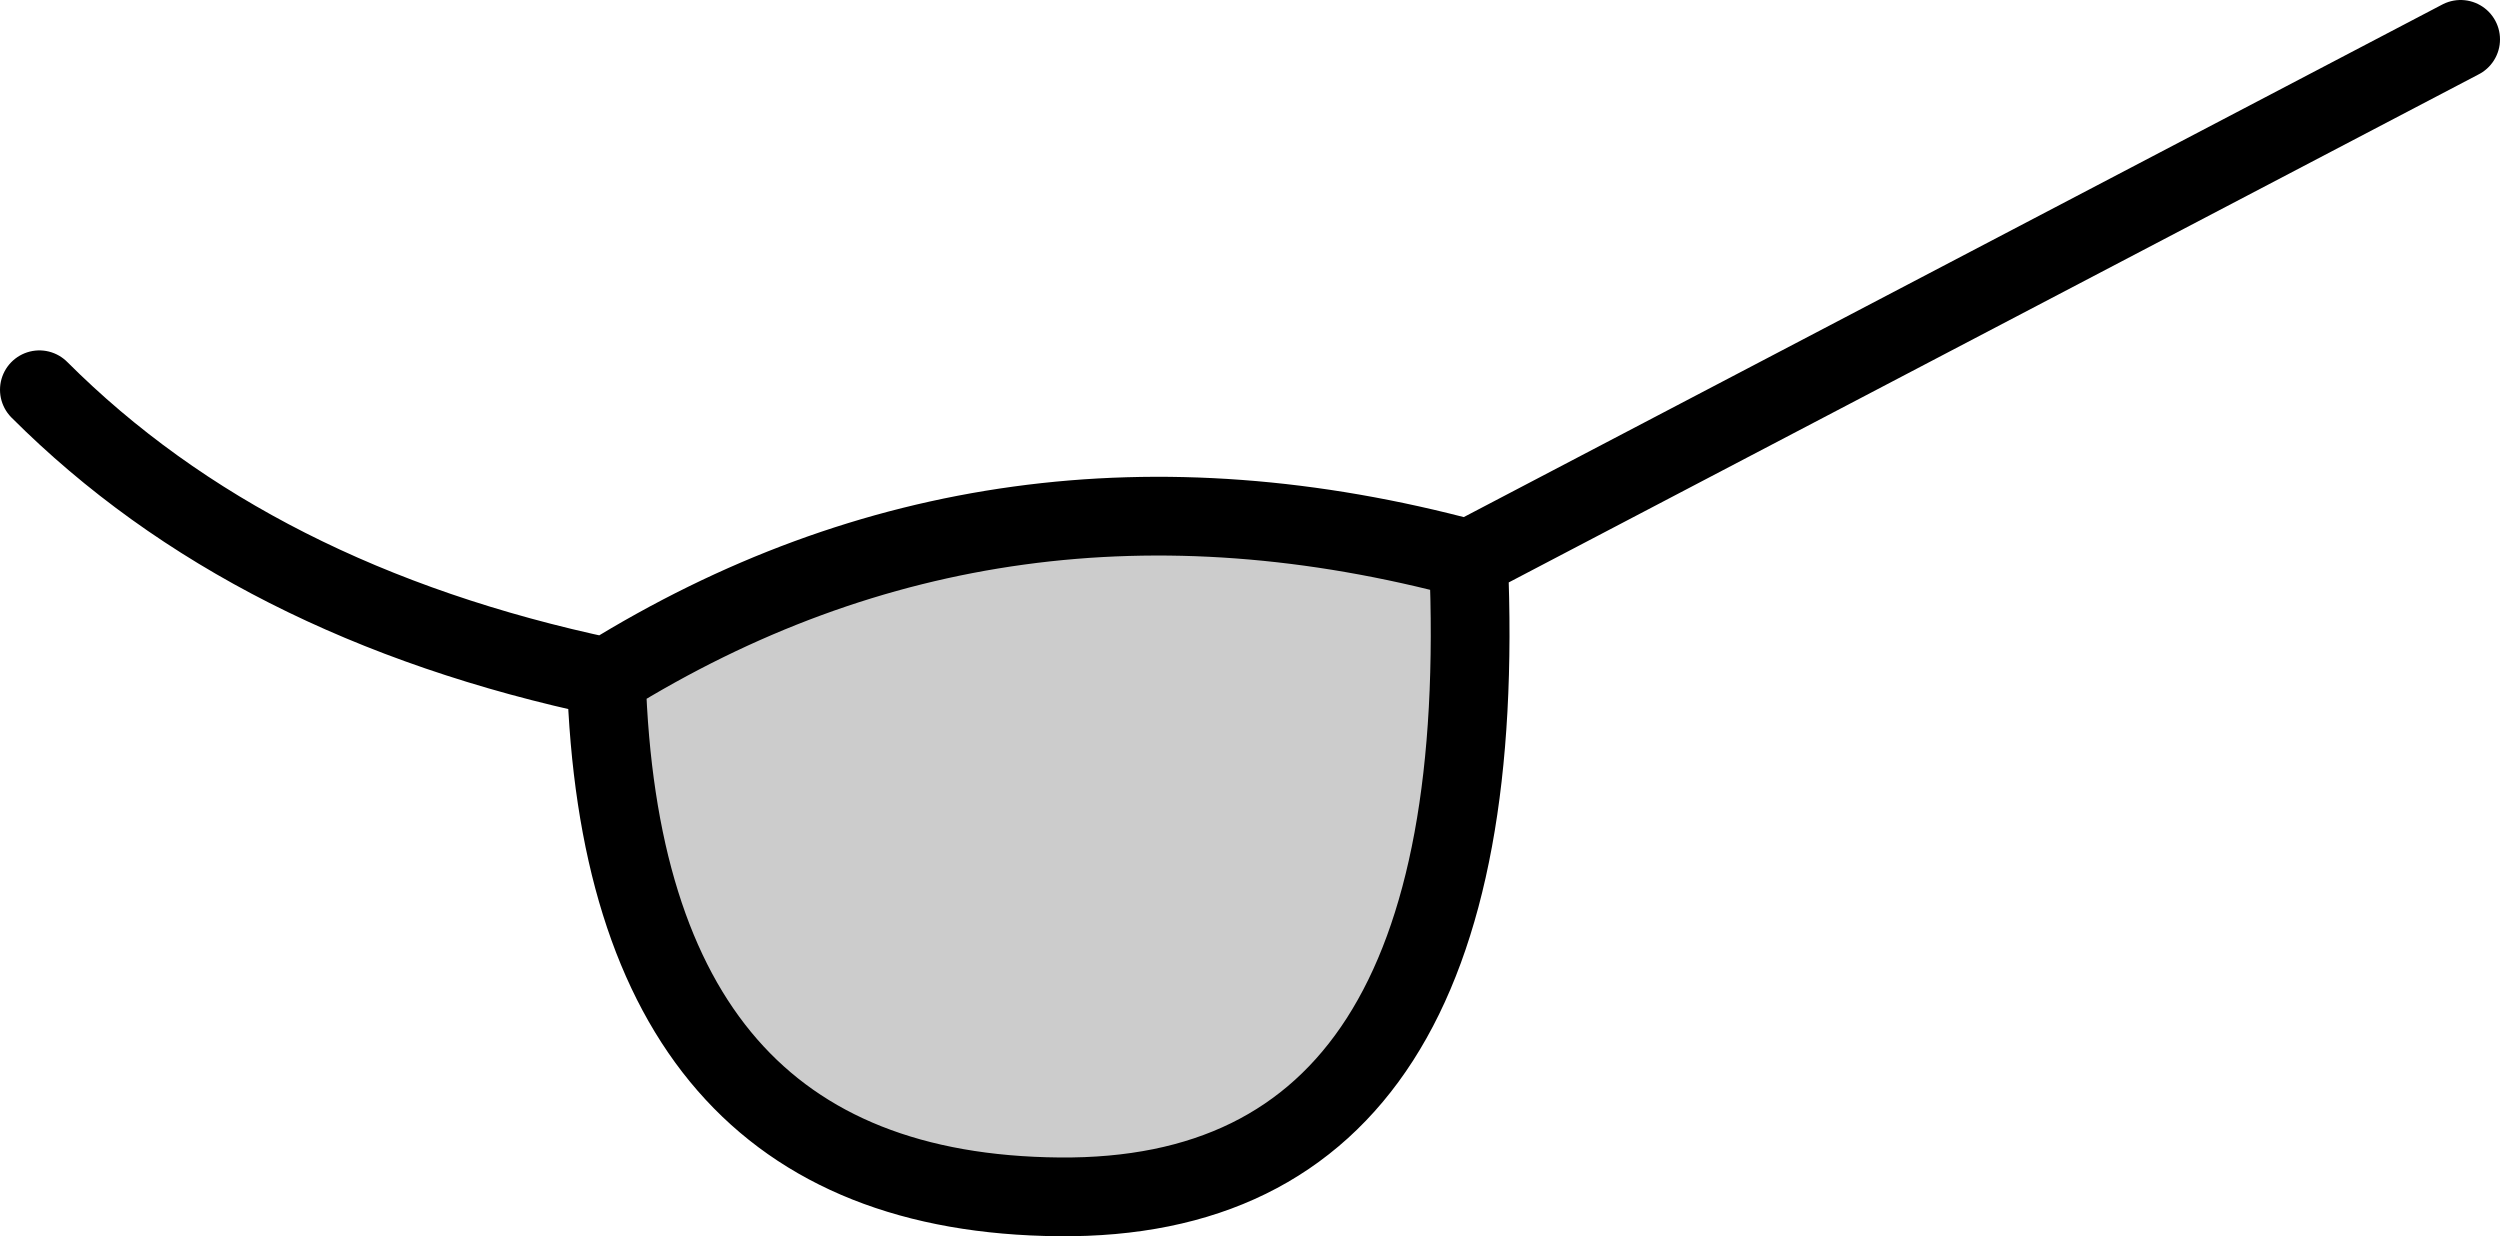 <?xml version="1.0" encoding="UTF-8" standalone="no"?>
<svg xmlns:xlink="http://www.w3.org/1999/xlink" height="15.7px" width="31.75px" xmlns="http://www.w3.org/2000/svg">
  <g transform="matrix(1.0, 0.0, 0.0, 1.0, 28.35, 146.7)">
    <path d="M-9.7 -139.6 Q-9.35 -131.45 -14.9 -131.5 -20.45 -131.55 -20.65 -138.1 -15.65 -141.2 -9.7 -139.6" fill="#000000" fill-opacity="0.2" fill-rule="evenodd" stroke="none"/>
    <path d="M-27.85 -141.75 Q-25.15 -139.05 -20.65 -138.1 -15.65 -141.2 -9.7 -139.6 L2.9 -146.2 M-20.65 -138.1 Q-20.45 -131.55 -14.9 -131.5 -9.35 -131.45 -9.7 -139.6" fill="none" stroke="#000000" stroke-linecap="round" stroke-linejoin="round" stroke-width="1.0"/>
  </g>
</svg>
